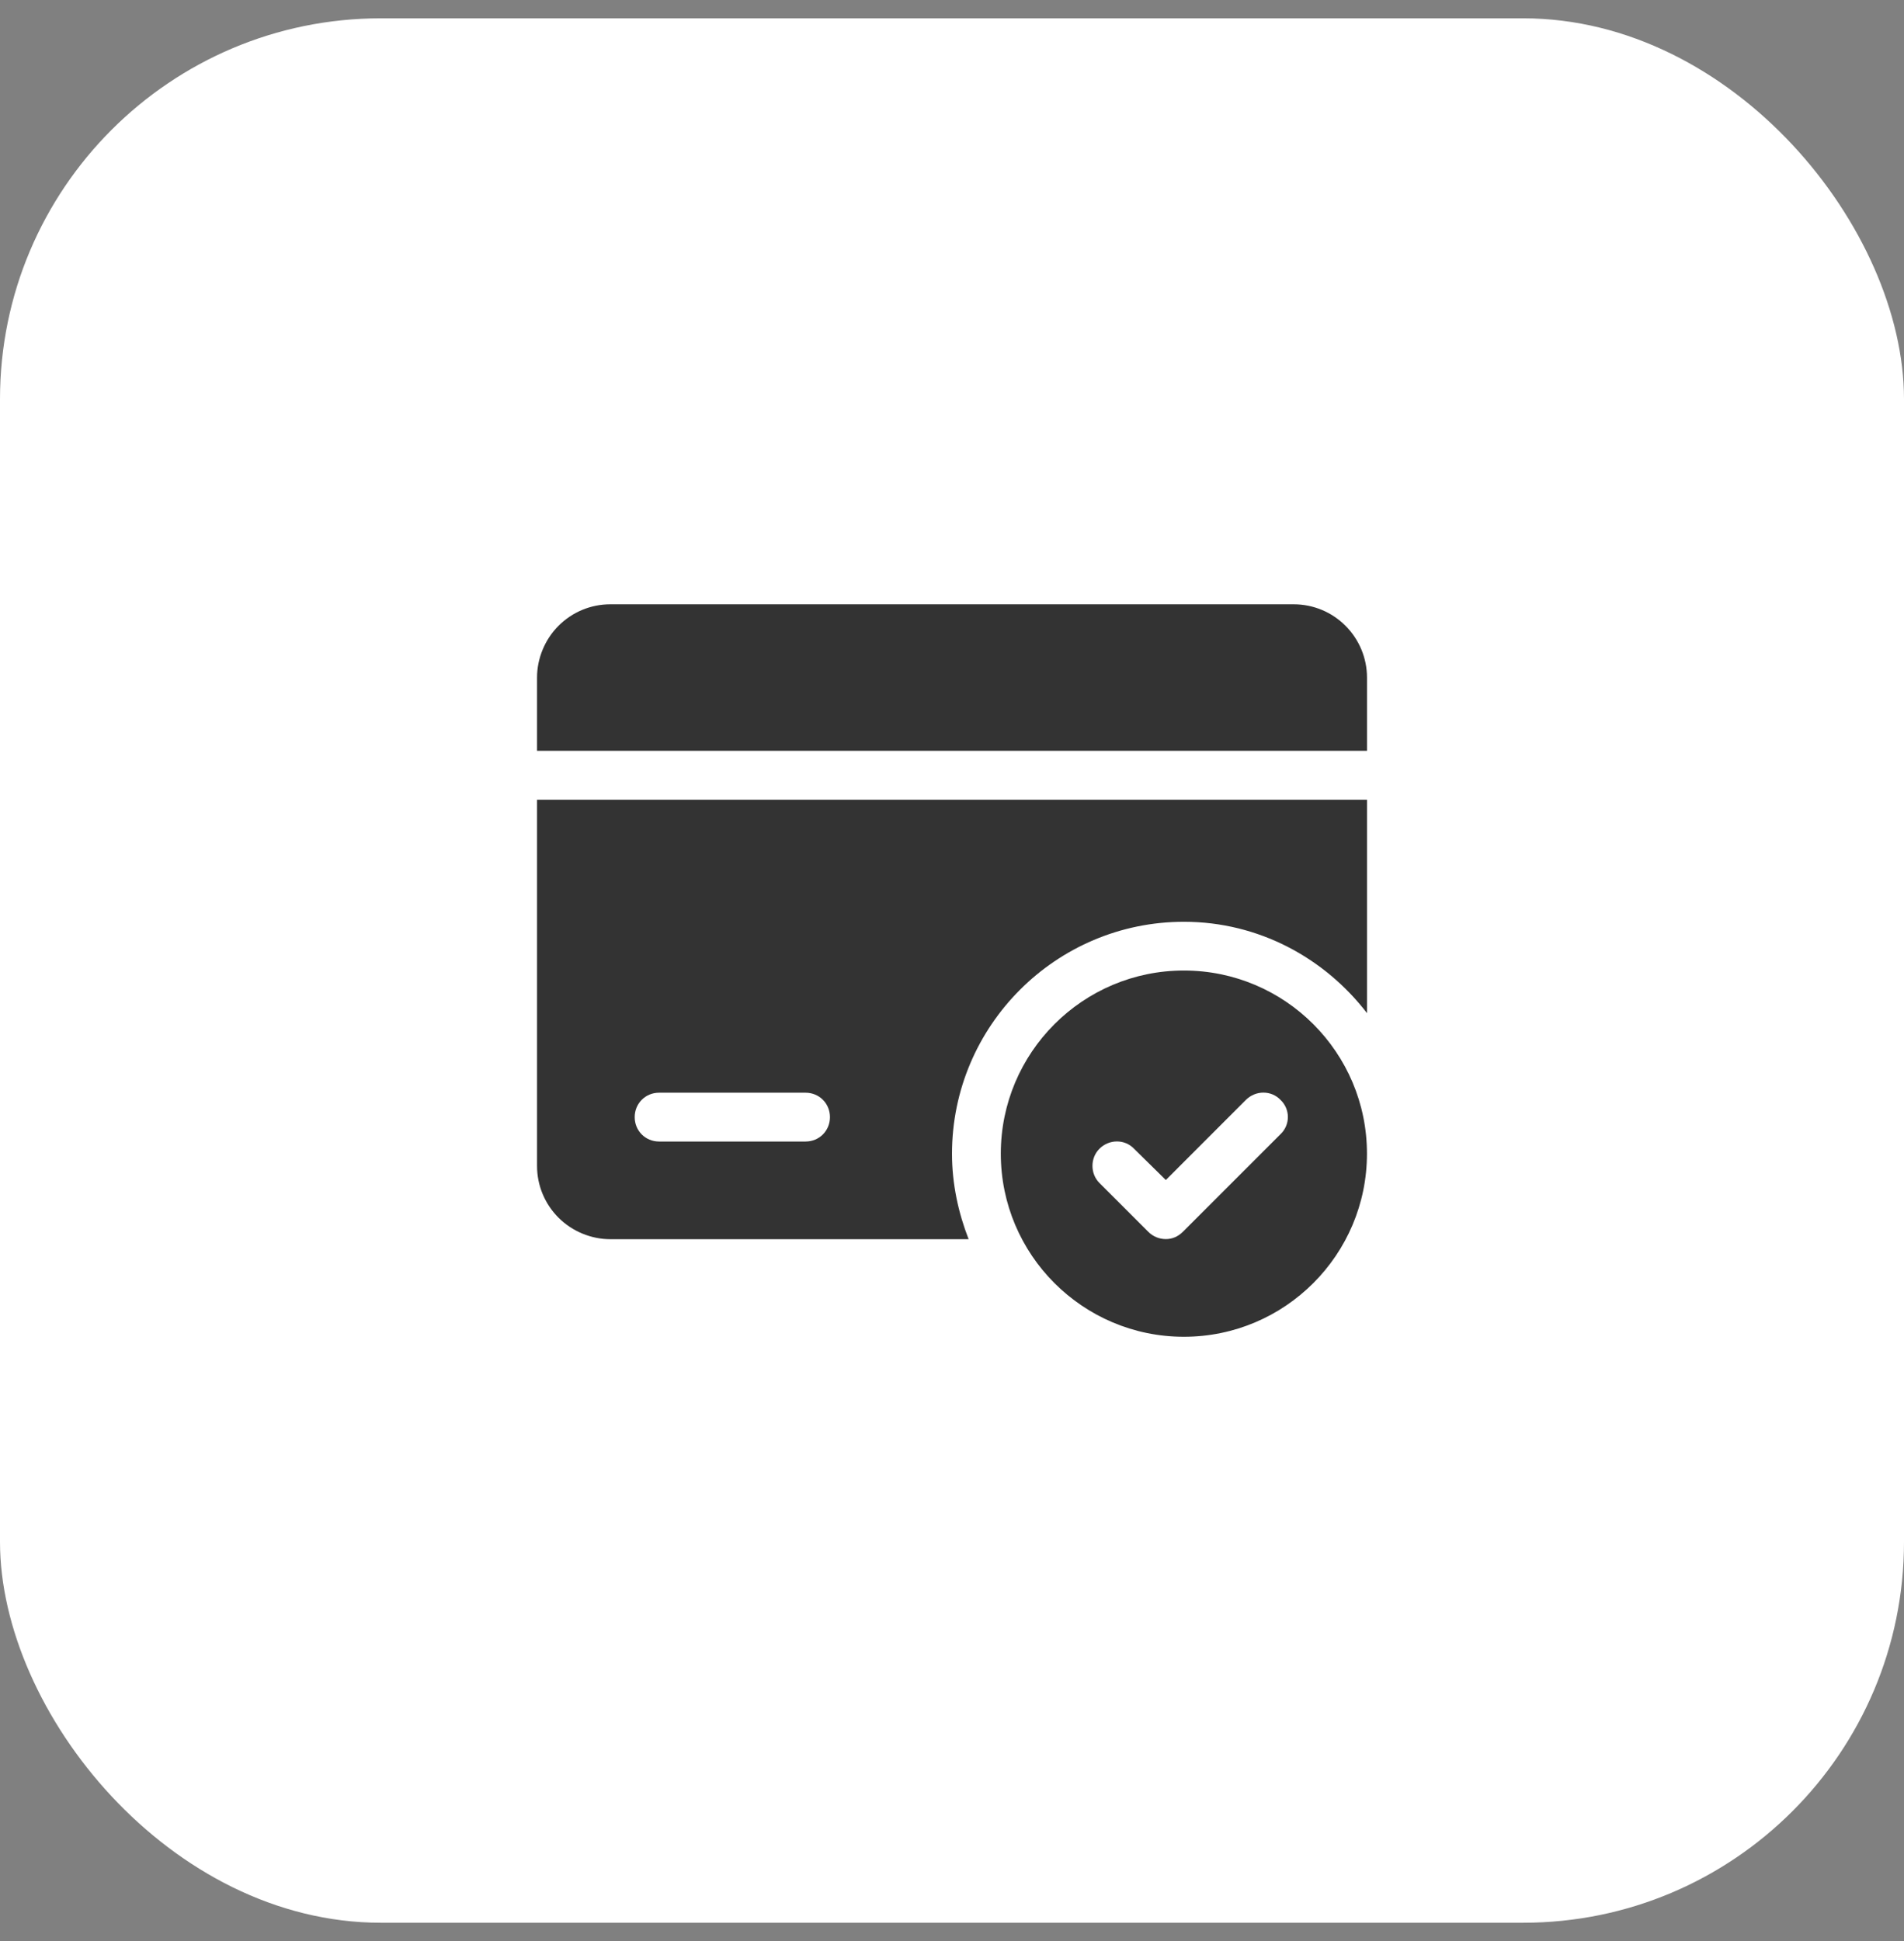 <svg width="52" height="53" viewBox="0 0 52 53" fill="none" xmlns="http://www.w3.org/2000/svg">
<rect x="0" y="0" width="52" height="53" fill="#808080" stroke="none"/>
<rect y="0.5" width="52" height="52" rx="10.4" fill="white"/>
<path d="M32.333 26.5C29.573 26.5 27.333 28.74 27.333 31.5C27.333 34.26 29.573 36.5 32.333 36.5C35.093 36.5 37.333 34.26 37.333 31.5C37.333 28.74 35.093 26.5 32.333 26.5ZM34.973 30.967L32.306 33.633C32.173 33.767 32.013 33.833 31.84 33.833C31.666 33.833 31.493 33.767 31.36 33.633L30.026 32.3C29.773 32.047 29.773 31.62 30.026 31.367C30.293 31.1 30.72 31.1 30.973 31.367L31.84 32.22L34.026 30.033C34.293 29.767 34.72 29.767 34.973 30.033C35.24 30.287 35.24 30.713 34.973 30.967Z" fill="#333333"/>
<path d="M14.667 21.836V31.836C14.667 32.369 14.88 32.876 15.254 33.249C15.627 33.623 16.147 33.836 16.667 33.836H26.454C26.174 33.116 26 32.329 26 31.503C26 28.009 28.84 25.169 32.334 25.169C34.374 25.169 36.174 26.156 37.334 27.663V21.836H14.667ZM22 31.169H18C17.627 31.169 17.334 30.876 17.334 30.503C17.334 30.129 17.627 29.836 18 29.836H22C22.374 29.836 22.667 30.129 22.667 30.503C22.667 30.876 22.374 31.169 22 31.169Z" fill="#333333"/>
<path d="M37.334 18.5V20.5H14.667V18.5C14.667 17.98 14.88 17.46 15.254 17.087C15.627 16.713 16.134 16.5 16.667 16.5H35.334C35.867 16.5 36.374 16.713 36.747 17.087C37.12 17.46 37.334 17.967 37.334 18.5Z" fill="#333333"/>
</svg>
